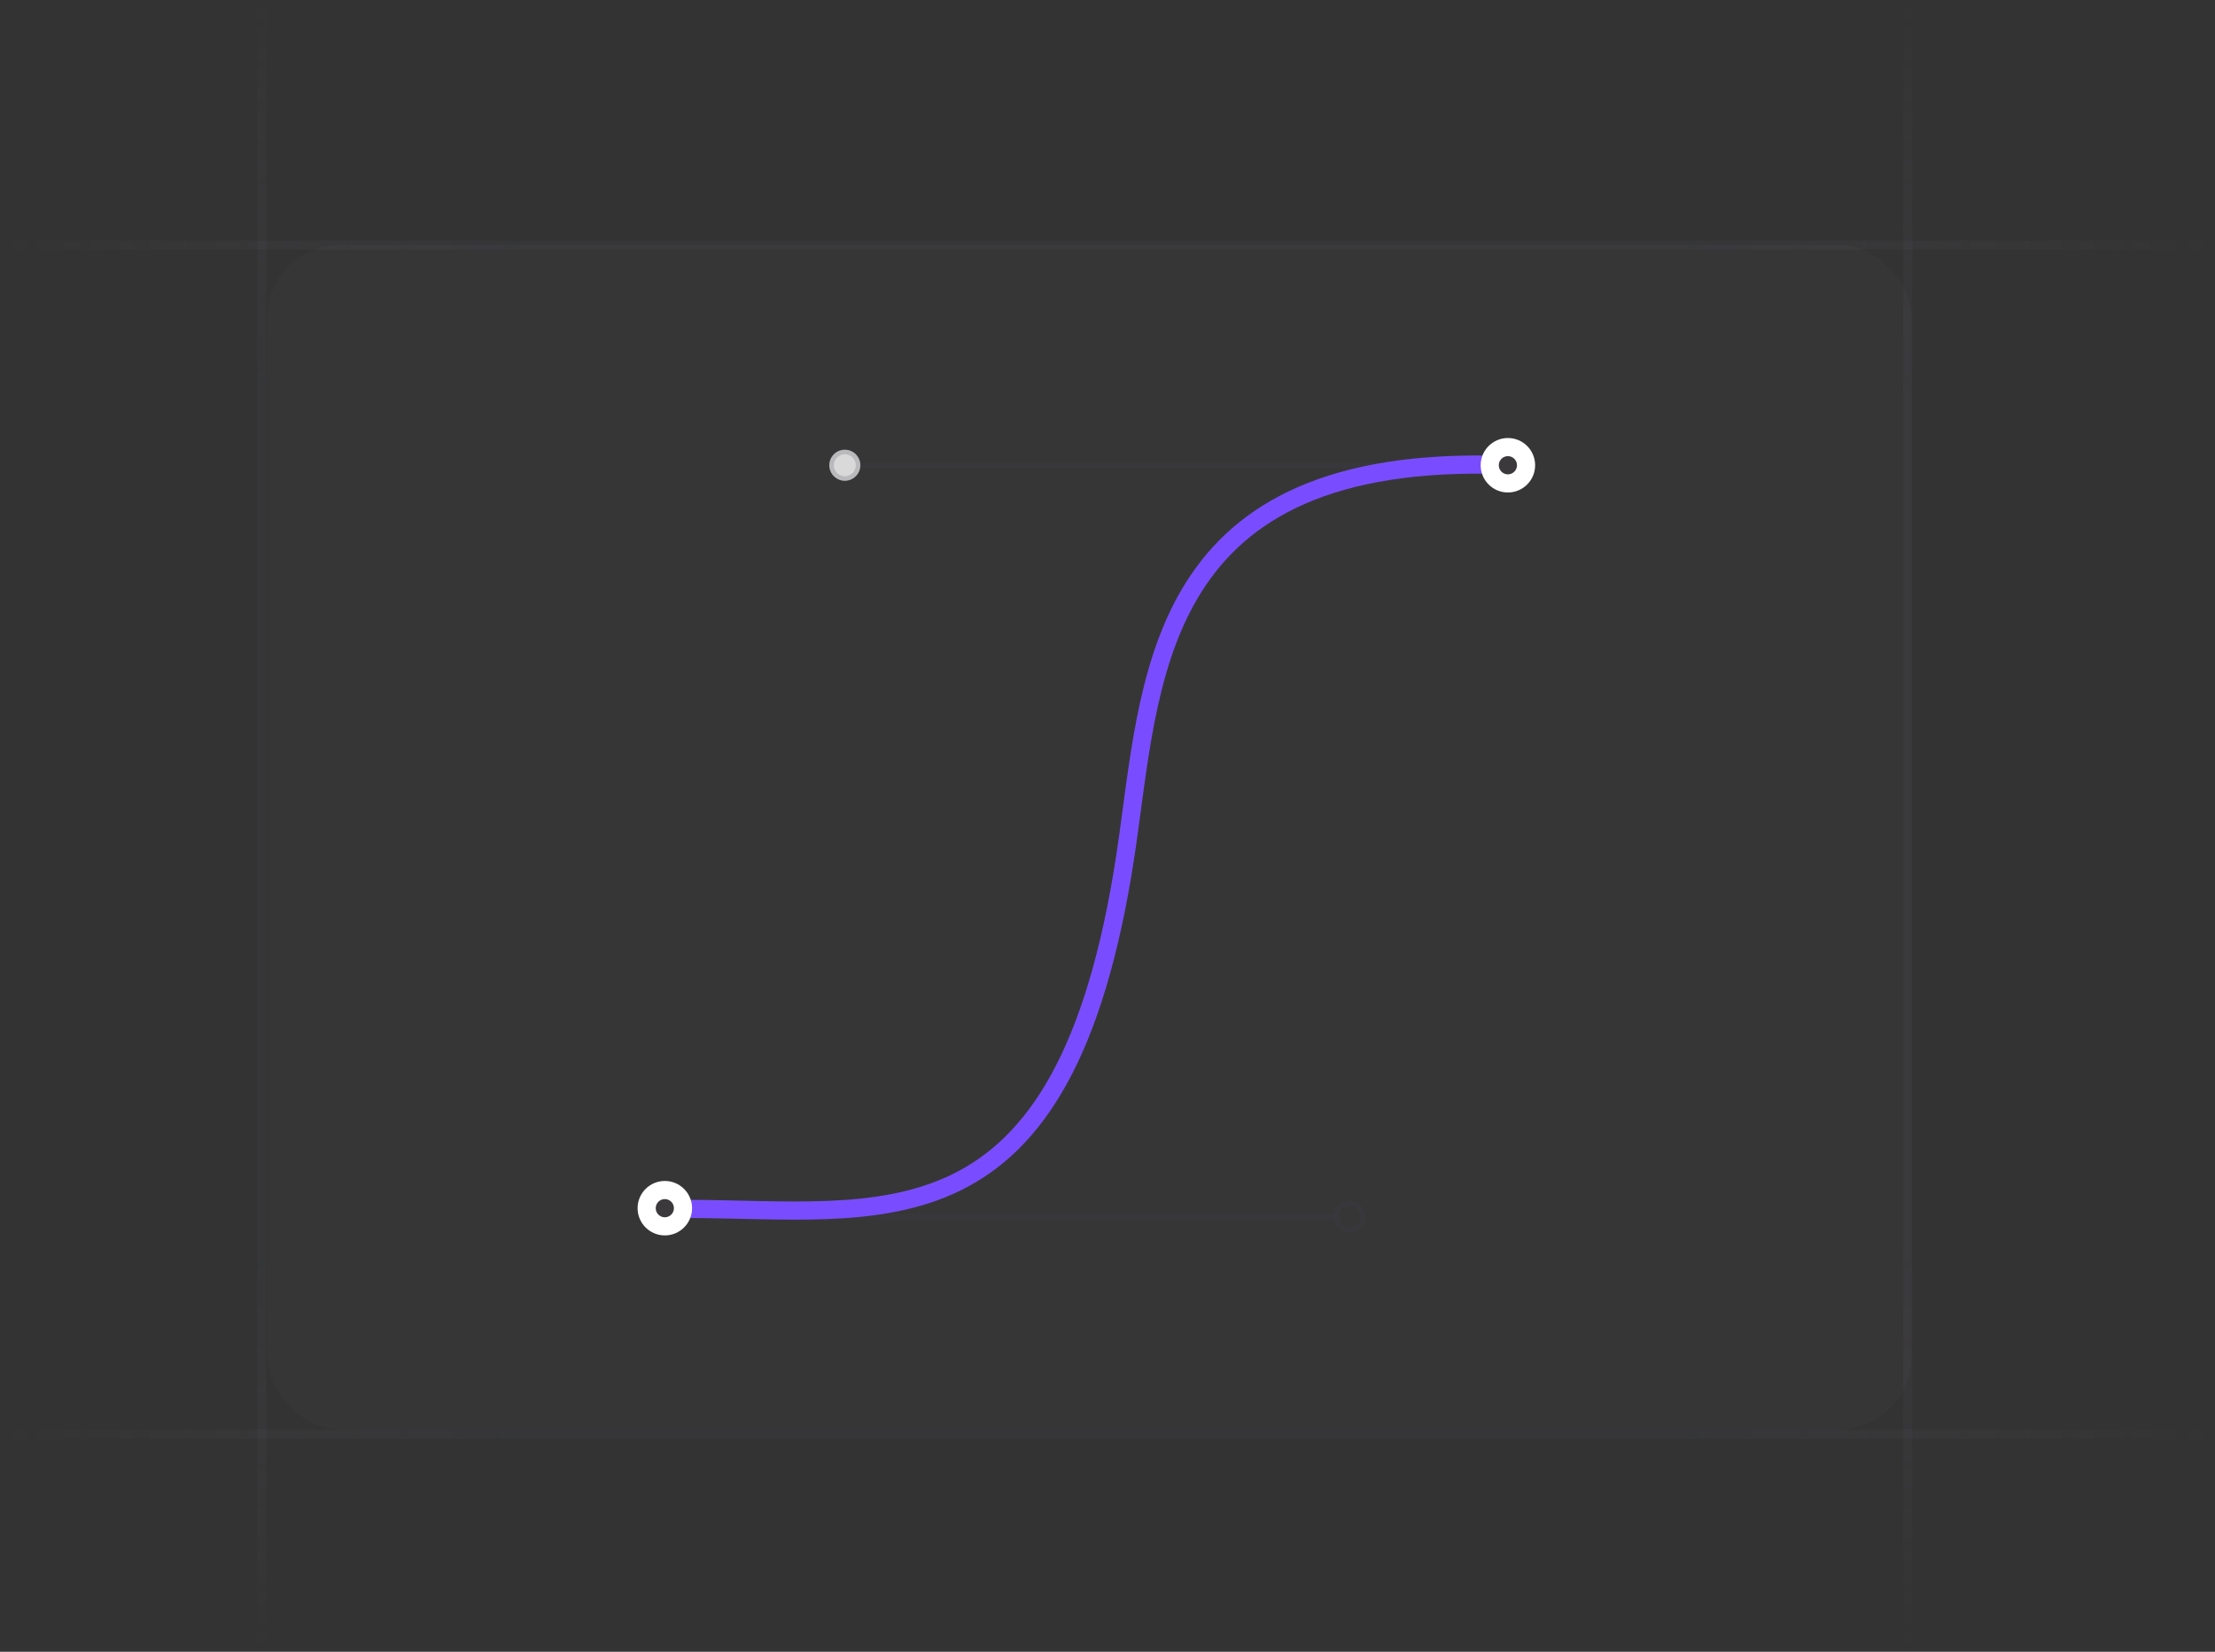 <svg width="244" height="182" viewBox="0 0 244 182" fill="none" xmlns="http://www.w3.org/2000/svg">
<rect x="0" y="0" width="244" height="182" fill="#333333" stroke="none"/>
<g clip-path="url(#clip0_8940_13776)">
<path d="M28.832 182L28.832 7.7486e-06" stroke="url(#paint0_linear_8940_13776)" stroke-opacity="0.4"/>
<path d="M210.168 182L210.168 7.7486e-06" stroke="url(#paint1_linear_8940_13776)" stroke-opacity="0.4"/>
<path d="M244 27L5.96046e-07 27" stroke="url(#paint2_linear_8940_13776)" stroke-opacity="0.4"/>
<path d="M244 158L5.96046e-07 158" stroke="url(#paint3_linear_8940_13776)" stroke-opacity="0.4"/>
<rect x="29.436" y="26.993" width="181.129" height="130.485" rx="8" fill="#76717F" fill-opacity="0.06"/>
<path d="M164.336 51.263L93.665 51.263" stroke="#3F404D" stroke-opacity="0.2" stroke-width="0.5" stroke-linecap="round"/>
<path d="M147.258 134.067H76.587" stroke="#3F404D" stroke-opacity="0.2" stroke-width="0.5" stroke-linecap="round"/>
<path d="M75.316 133.2C97.323 133.2 117.292 138.363 123.982 94.199C126.83 75.398 126.629 50.684 163.938 51.193" stroke="#794DFF" stroke-width="2" stroke-linecap="round"/>
<circle cx="166.107" cy="51.263" r="2" fill="#76717F" fill-opacity="0.06" stroke="white" stroke-width="2"/>
<circle cx="73.236" cy="133.123" r="2" fill="#76717F" fill-opacity="0.06" stroke="white" stroke-width="2"/>
<circle cx="93.065" cy="51.262" r="1.708" fill="#D9D9D9"/>
<circle cx="93.065" cy="51.262" r="1.458" stroke="#3F404D" stroke-opacity="0.2" stroke-width="0.5"/>
<circle cx="148.673" cy="134.067" r="1.458" stroke="#3F404D" stroke-opacity="0.2" stroke-width="0.5"/>
</g>
<defs>
<linearGradient id="paint0_linear_8940_13776" x1="29.332" y1="9.75319e-06" x2="29.293" y2="182" gradientUnits="userSpaceOnUse">
<stop stop-color="#76717F" stop-opacity="0"/>
<stop offset="0.245" stop-color="#3F404D" stop-opacity="0.5"/>
<stop offset="0.75" stop-color="#3F404D" stop-opacity="0.5"/>
<stop offset="1" stop-color="#76717F" stop-opacity="0"/>
</linearGradient>
<linearGradient id="paint1_linear_8940_13776" x1="210.668" y1="9.75319e-06" x2="210.629" y2="182" gradientUnits="userSpaceOnUse">
<stop stop-color="#76717F" stop-opacity="0"/>
<stop offset="0.245" stop-color="#3F404D" stop-opacity="0.5"/>
<stop offset="0.75" stop-color="#3F404D" stop-opacity="0.5"/>
<stop offset="1" stop-color="#76717F" stop-opacity="0"/>
</linearGradient>
<linearGradient id="paint2_linear_8940_13776" x1="1.30436e-05" y1="26.5" x2="244" y2="26.57" gradientUnits="userSpaceOnUse">
<stop stop-color="#76717F" stop-opacity="0"/>
<stop offset="0.245" stop-color="#3F404D" stop-opacity="0.5"/>
<stop offset="0.75" stop-color="#3F404D" stop-opacity="0.5"/>
<stop offset="1" stop-color="#76717F" stop-opacity="0"/>
</linearGradient>
<linearGradient id="paint3_linear_8940_13776" x1="1.30436e-05" y1="157.5" x2="244" y2="157.57" gradientUnits="userSpaceOnUse">
<stop stop-color="#76717F" stop-opacity="0"/>
<stop offset="0.245" stop-color="#3F404D" stop-opacity="0.5"/>
<stop offset="0.75" stop-color="#3F404D" stop-opacity="0.5"/>
<stop offset="1" stop-color="#76717F" stop-opacity="0"/>
</linearGradient>
<clipPath id="clip0_8940_13776">
<rect width="244" height="182" fill="white"/>
</clipPath>
</defs>
</svg>
